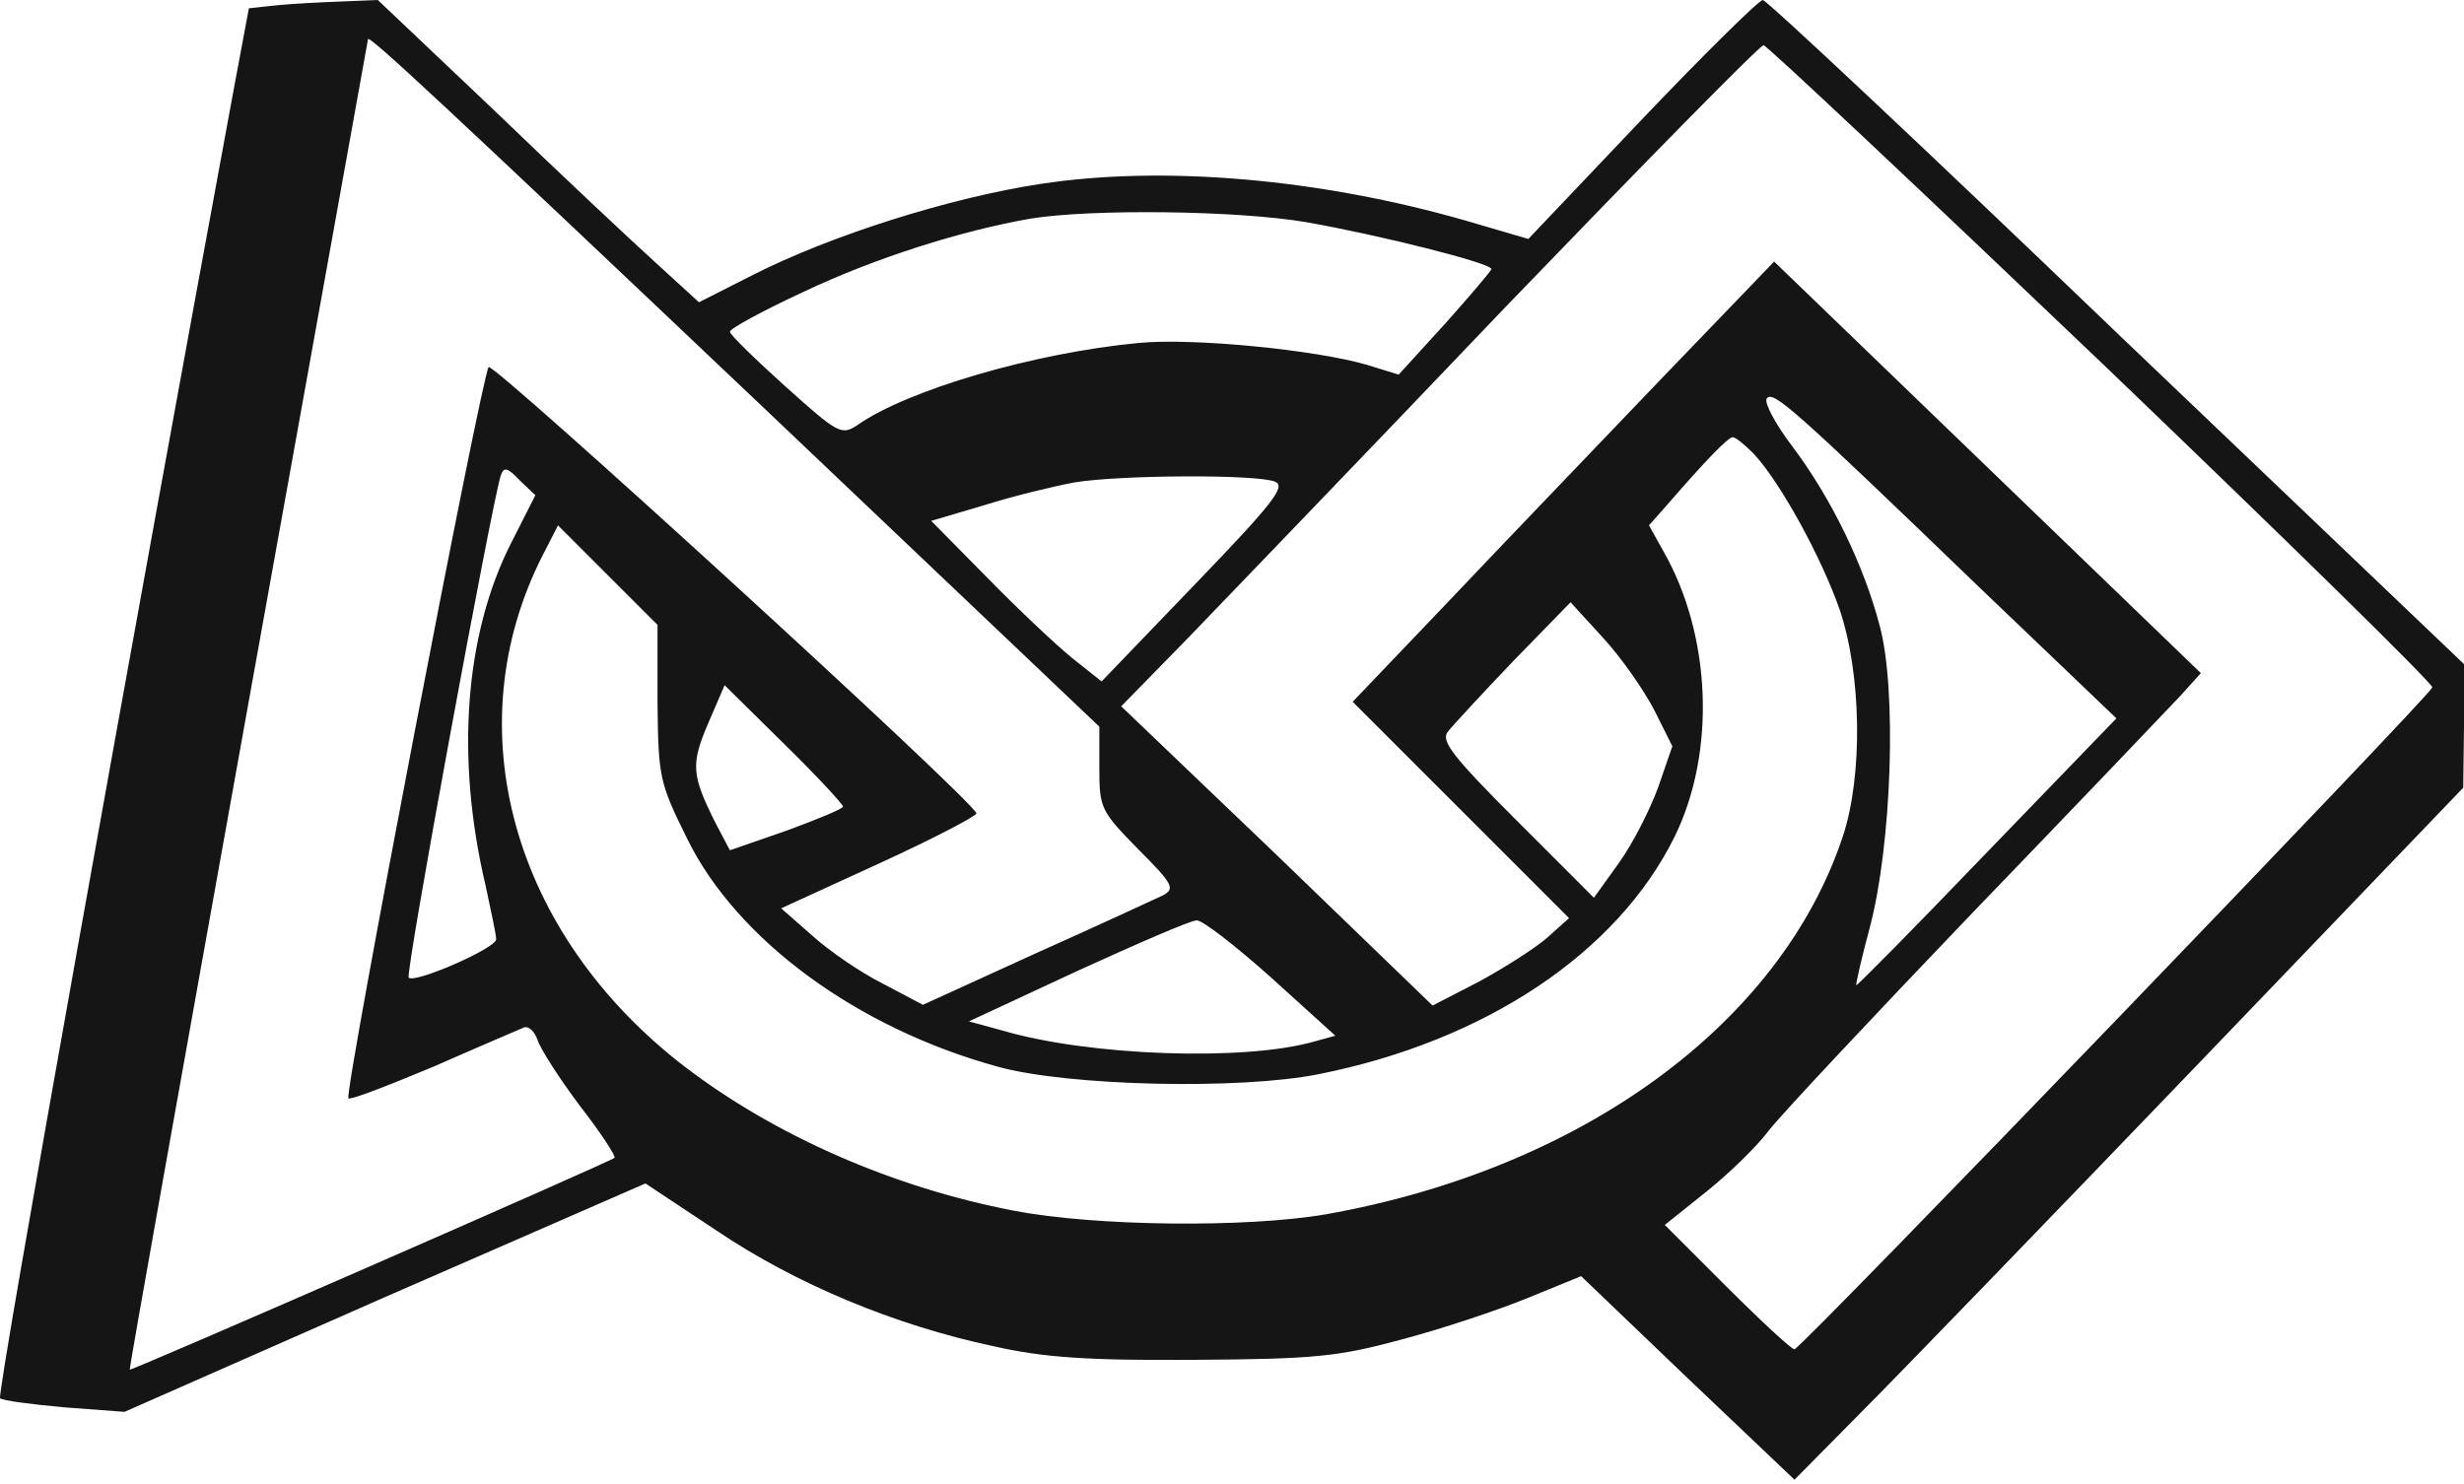 <svg width="400" height="241" viewBox="0 0 400 241" fill="none" xmlns="http://www.w3.org/2000/svg">
<path d="M44.931 0.857L40.403 1.346L37.955 14.443C21.799 101.833 -0.6 226.554 0.012 227.042C0.379 227.409 5.031 228.023 10.416 228.51L20.207 229.245L62.434 210.642L104.782 192.159L116.41 199.87C129.139 208.439 145.173 215.171 161.329 218.596C169.407 220.432 176.628 220.923 193.763 220.799C213.347 220.679 217.142 220.312 227.544 217.495C234.032 215.782 243.212 212.721 247.985 210.765L256.675 207.214L273.932 223.737L291.313 240.26L302.082 229.368C308.08 223.37 332.558 198.034 356.425 173.189L399.877 127.903L400 117.866V107.83L343.574 53.976C312.61 24.234 286.784 0 286.173 0C285.559 0 276.746 8.69 266.589 19.338L248.106 38.799L238.071 35.862C214.325 29.008 188.869 26.805 168.917 29.864C154.352 32.068 134.892 38.187 122.163 44.674L113.472 49.08L106.374 42.593C102.457 39.044 90.707 28.029 80.304 17.992L61.332 0L55.335 0.245C52.03 0.367 47.379 0.612 44.931 0.857ZM124.366 66.583L178.464 117.989V124.72C178.464 131.207 178.709 131.697 184.706 137.817C190.458 143.569 190.825 144.304 188.745 145.405C187.4 146.017 178.219 150.301 168.061 154.83L149.824 163.153L143.337 159.725C139.665 157.89 134.524 154.34 131.832 151.892L126.814 147.486L142.847 140.142C151.66 136.103 158.636 132.431 158.514 132.064C157.78 129.739 80.059 58.75 79.324 59.606C78.223 60.83 55.824 177.595 56.559 178.329C56.804 178.697 63.046 176.249 70.39 173.189C77.611 170.007 84.22 167.192 85.077 166.824C85.811 166.579 86.79 167.436 87.28 168.905C87.769 170.374 90.829 175.147 94.134 179.553C97.561 183.96 100.009 187.754 99.764 187.999C99.152 188.611 21.309 222.635 21.064 222.392C20.942 222.268 29.632 173.678 40.28 114.439C50.929 55.2 59.741 6.487 59.741 6.365C59.741 5.508 71.858 16.768 124.366 66.583ZM341.25 58.994C370.869 87.39 394.98 111.012 394.859 111.624C394.245 113.215 292.291 219.087 291.313 219.087C290.823 219.087 285.926 214.557 280.298 208.929L270.26 198.892L276.993 193.507C280.665 190.57 285.192 186.163 287.027 183.715C288.863 181.267 303.918 165.233 320.321 148.098C336.844 130.963 351.899 115.174 353.855 113.093L357.283 109.299L322.644 75.885L288.009 42.471L269.282 61.932C259.001 72.703 243.579 88.736 235.134 97.671L219.589 113.95L237.214 131.575L254.715 149.077L251.167 152.259C249.207 153.973 244.19 157.155 240.151 159.358L232.564 163.275L207.348 138.918L182.014 114.684L192.908 103.546C198.783 97.427 222.036 73.314 244.434 49.815C266.956 26.437 285.682 7.344 286.293 7.344C286.784 7.344 311.508 30.599 341.25 58.994ZM212.245 36.107C223.995 38.187 242.11 42.716 242.11 43.695C242.11 43.94 238.682 47.979 234.643 52.507L227.056 60.83L221.915 59.239C213.47 56.791 193.642 54.833 184.83 55.69C167.938 57.281 147.376 63.278 139.175 69.031C136.605 70.744 135.993 70.377 127.548 62.789C122.53 58.26 118.491 54.343 118.491 53.854C118.491 53.364 123.876 50.427 130.485 47.367C142.113 41.859 156.066 37.453 167.326 35.494C177.118 33.904 200.986 34.148 212.245 36.107ZM321.299 95.346L343.574 116.642L322.524 138.429C311.018 150.423 301.471 160.093 301.348 159.97C301.227 159.848 302.205 155.564 303.551 150.546C307.102 137.082 307.957 111.991 305.143 101.588C302.573 91.796 297.309 80.903 290.946 72.458C288.252 68.908 286.416 65.481 286.784 64.747C287.762 63.278 290.823 65.971 321.299 95.346ZM284.704 73.682C289.11 78.455 295.72 90.572 298.657 99.017C302.205 109.544 302.449 125.944 299.145 135.858C288.987 166.335 256.675 189.835 215.183 197.179C202.331 199.382 177.73 199.136 164.511 196.565C144.806 192.773 125.712 184.327 111.147 173.189C83.118 151.647 73.816 118.111 88.137 90.083L90.585 85.309L98.663 93.387L106.741 101.466V114.195C106.863 126.312 107.108 127.168 111.514 136.103C119.592 152.626 139.175 166.947 161.941 173.189C173.324 176.371 201.353 176.983 214.081 174.413C241.129 169.028 262.549 154.707 271.852 135.858C278.582 122.15 277.848 103.179 270.017 89.471L267.69 85.309L270.504 82.127C276.87 74.783 280.542 70.989 281.276 70.989C281.766 70.989 283.235 72.213 284.704 73.682ZM82.996 88.124C75.408 103.056 73.939 123.129 78.835 143.814C79.691 147.853 80.548 151.77 80.548 152.504C80.548 153.973 67.33 159.725 66.35 158.746C65.738 158.134 79.814 81.882 81.283 77.231C81.772 75.763 82.384 75.885 84.343 77.966L86.913 80.413L82.996 88.124ZM206.981 78.21C208.817 78.945 206.737 81.638 194.009 94.856L178.831 110.645L174.058 106.851C171.488 104.77 165.245 98.895 160.227 93.755L151.17 84.575L159.86 82.005C164.511 80.536 171.12 78.945 174.425 78.333C181.769 77.109 204.044 76.986 206.981 78.21ZM268.548 115.296L271.485 121.171L269.159 127.903C267.813 131.575 264.996 137.082 262.793 140.142L258.754 145.772L246.15 133.166C235.745 122.762 233.909 120.314 235.011 118.845C235.868 117.744 240.642 112.603 245.659 107.34L254.962 97.794L260.223 103.546C263.16 106.728 266.832 111.991 268.548 115.296ZM136.85 130.963C136.85 131.33 132.688 133.043 127.67 134.879L118.491 138.062L116.165 133.655C112.249 125.822 112.126 124.108 114.941 117.499L117.634 111.257L127.303 120.804C132.566 125.944 136.85 130.595 136.85 130.963ZM206.37 158.746L216.775 168.171L213.223 169.15C201.964 172.332 176.751 171.475 162.675 167.314L157.29 165.845L174.915 157.645C184.583 153.239 193.275 149.444 194.253 149.444C195.111 149.322 200.619 153.606 206.37 158.746Z" fill="#151515"/>
</svg>
